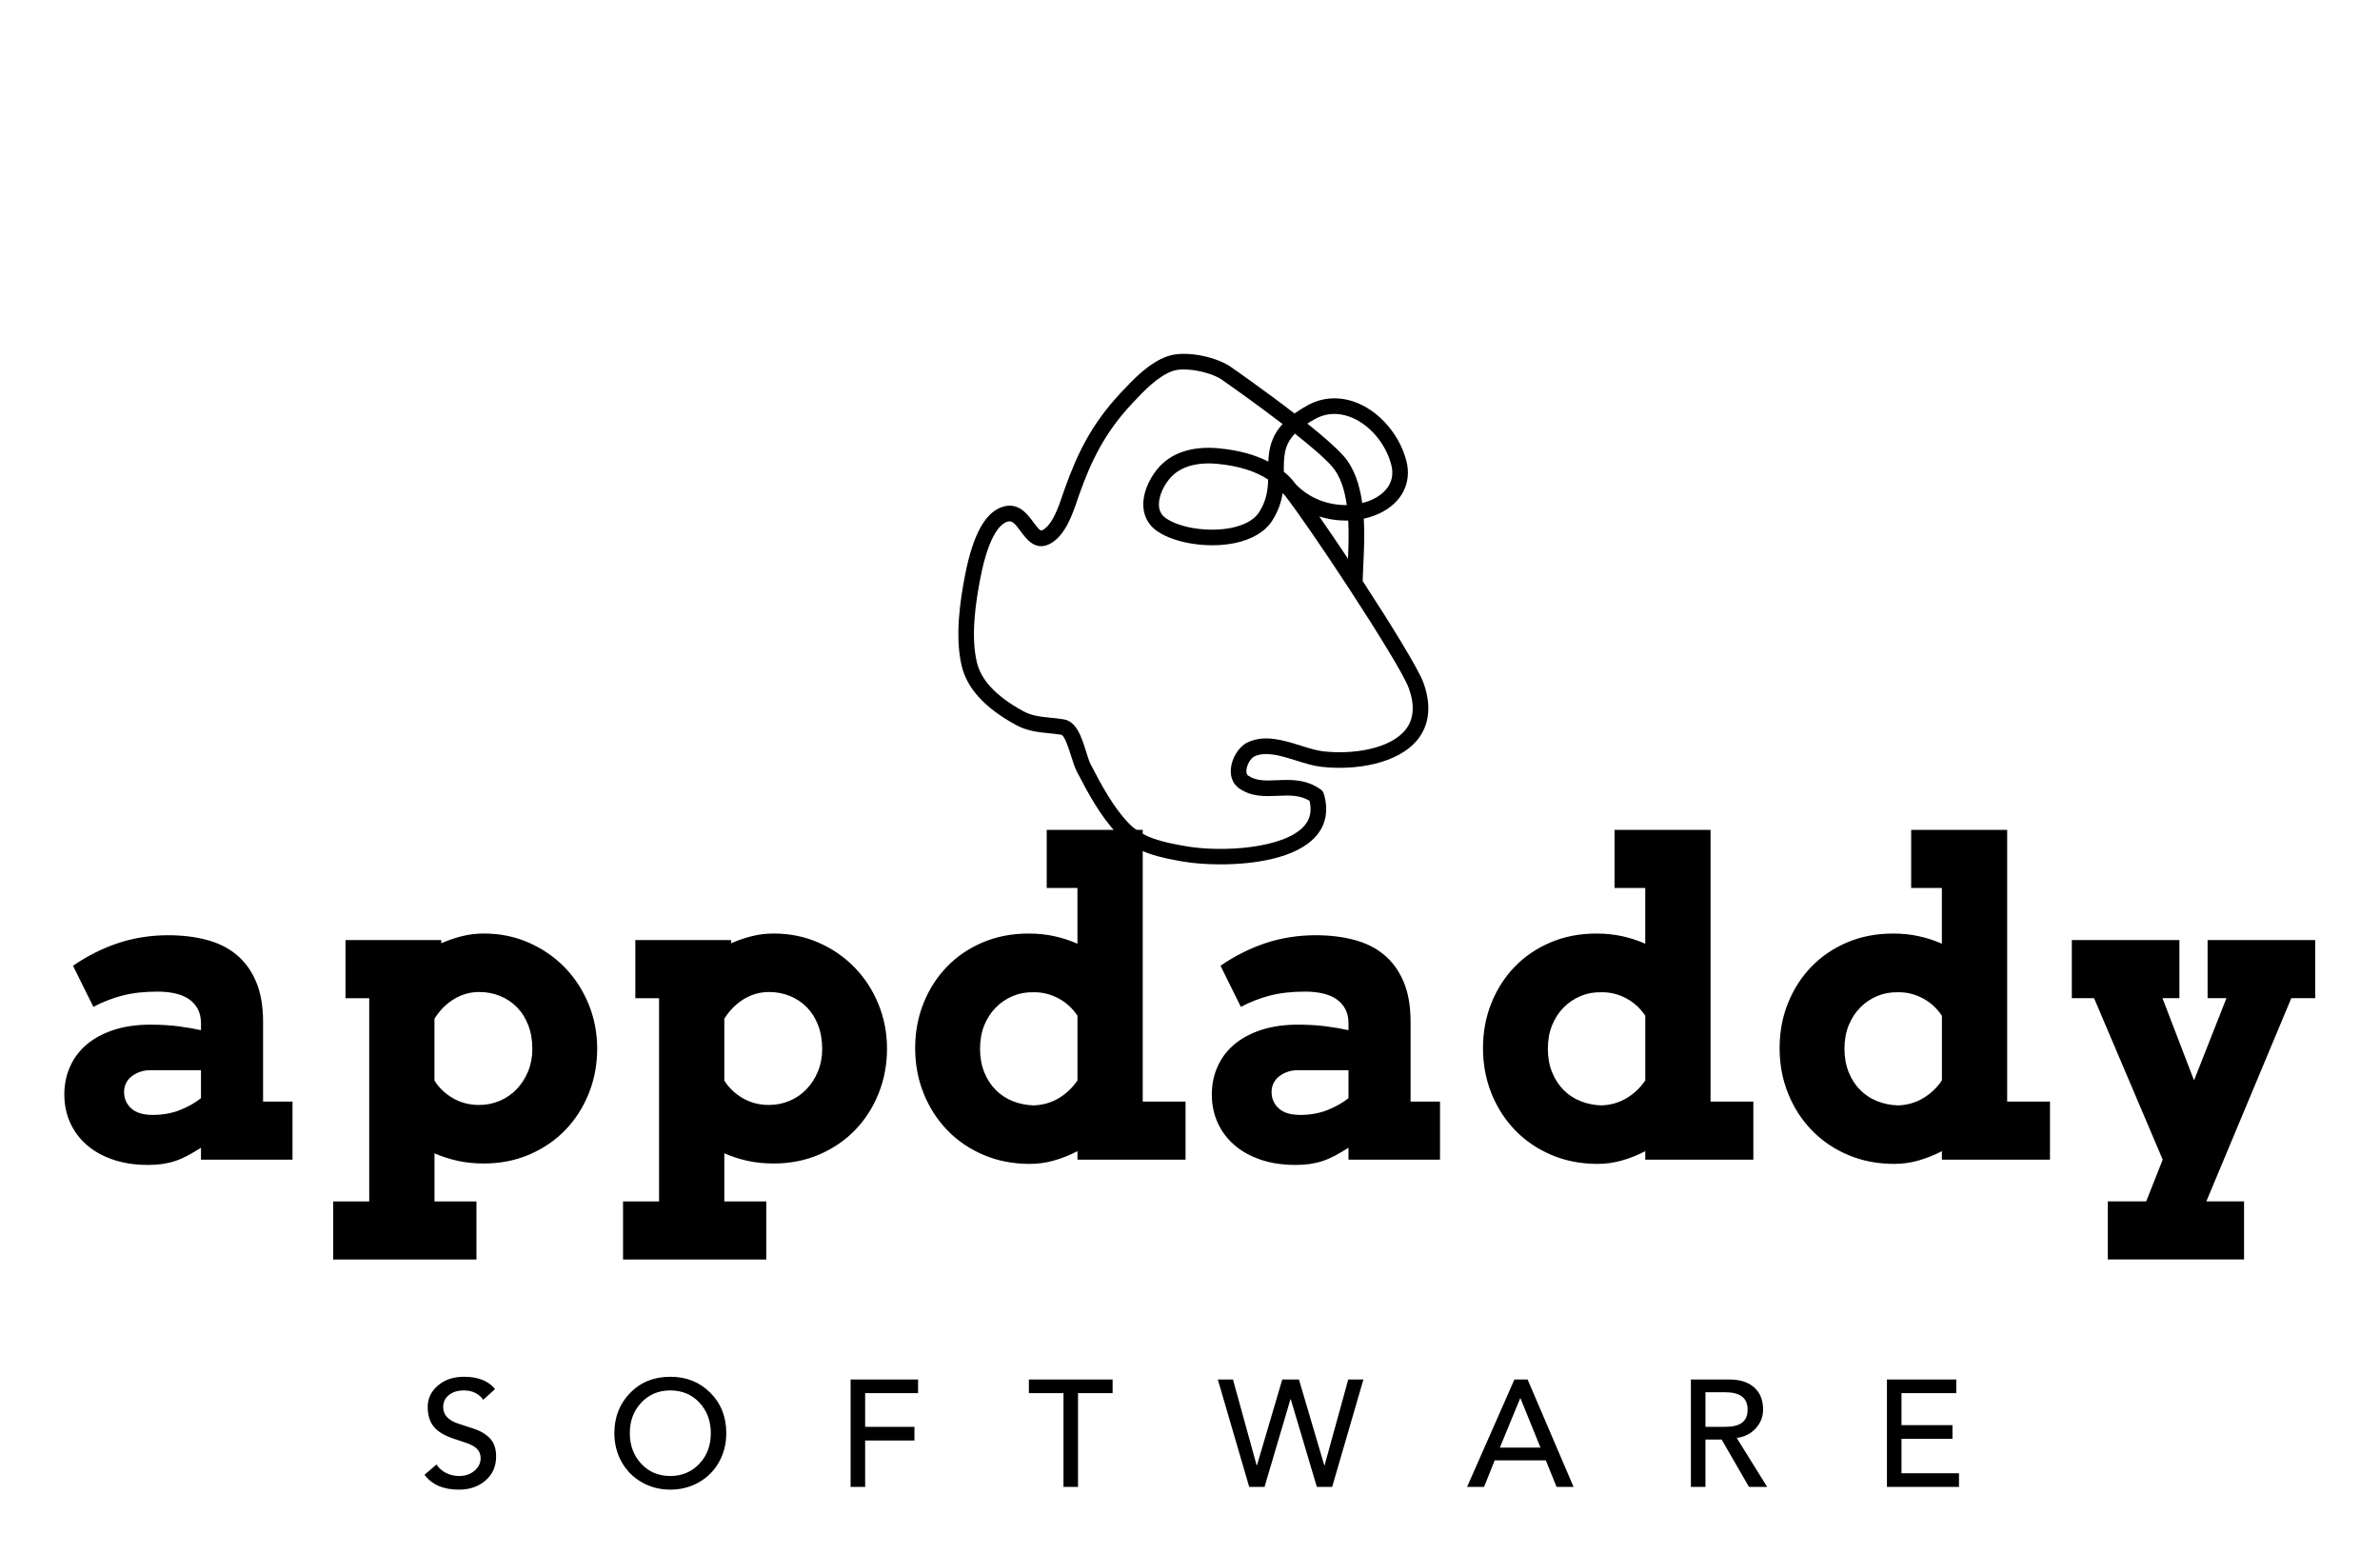 
		<svg xmlns="http://www.w3.org/2000/svg" xmlns:xlink="http://www.w3.org/1999/xlink" version="1.1" width="3171.429" height="2070.367">
			
			<g transform="scale(8.571) translate(10, 10)">
				<defs id="SvgjsDefs1080"/><g id="SvgjsG1081" featureKey="k2wLtp-0" transform="matrix(0.899,0,0,0.899,130.579,39.728)" fill="#000"><path xmlns="http://www.w3.org/2000/svg" d="M54.685,94.135c-2.541,0-4.814-0.201-6.376-0.472c-3.673-0.637-8.242-1.429-11.465-4.804  c-2.88-3.016-5.038-6.987-7.002-10.797c-0.367-0.713-0.661-1.648-0.971-2.641c-0.309-0.983-1.126-3.596-1.696-3.691  c-0.717-0.121-1.443-0.194-2.146-0.266c-1.867-0.188-3.799-0.382-5.761-1.46c-5.361-2.95-8.416-6.292-9.338-10.216  c-1.197-5.088-0.25-11.305,0.566-15.539c1.406-7.296,3.631-11.225,6.802-12.012c2.561-0.639,4.051,1.395,5.036,2.738  c1.174,1.601,1.319,1.514,1.663,1.319c1.656-0.936,2.674-3.922,3.416-6.104c0.119-0.353,0.233-0.688,0.344-0.996  c2.168-6.071,4.647-11.218,9.699-16.601l0.101-0.108c2.137-2.276,4.794-5.11,8.033-6.223c3.227-1.108,8.892,0.241,11.264,2.125  c0.326,0.225,5.576,3.882,10.643,7.792c0.67-0.486,1.439-0.969,2.322-1.449c2.683-1.46,5.795-1.56,8.765-0.278  c3.87,1.671,7.108,5.553,8.249,9.888c0.994,3.776-0.765,7.257-4.589,9.085c-0.857,0.41-1.792,0.724-2.773,0.937  c0.169,2.865,0.033,5.718-0.079,8.071c-0.05,1.033-0.093,1.945-0.104,2.713c4.958,7.6,9.625,15.195,10.482,17.527  c1.791,4.871,0.479,8.031-0.938,9.825c-3.364,4.262-10.856,5.458-16.784,4.755c-1.354-0.16-2.751-0.6-4.231-1.063  c-2.616-0.821-5.322-1.669-7.303-0.696c-0.56,0.275-1.265,1.368-1.338,2.367c-0.033,0.451,0.068,0.762,0.303,0.923  c1.39,0.956,3.063,0.882,5.003,0.8c2.357-0.1,5.029-0.217,7.571,1.62c0.24,0.173,0.416,0.419,0.502,0.701  c0.862,2.841,0.39,5.392-1.367,7.38C67.852,93.062,60.551,94.135,54.685,94.135z M18.213,34.822c-0.086,0-0.173,0.012-0.265,0.034  c-1.136,0.282-3.269,1.943-4.803,9.904c-0.77,3.99-1.668,9.826-0.589,14.411c0.737,3.139,3.357,5.908,8.011,8.469  c1.479,0.812,2.986,0.965,4.731,1.141c0.747,0.074,1.52,0.152,2.325,0.289c2.201,0.369,3.062,3.119,3.821,5.545  c0.275,0.878,0.535,1.707,0.795,2.211c1.873,3.635,3.923,7.414,6.555,10.17c2.417,2.531,5.801,3.285,9.974,4.008  c6.134,1.064,16.925,0.426,20.396-3.503c1.047-1.185,1.353-2.614,0.93-4.358c-1.686-1.026-3.542-0.946-5.499-0.86  c-2.217,0.096-4.513,0.195-6.646-1.272c-1.05-0.721-1.571-1.908-1.466-3.344c0.139-1.891,1.359-3.865,2.84-4.592  c2.95-1.447,6.325-0.389,9.301,0.544c1.356,0.425,2.637,0.827,3.74,0.958c5.021,0.598,11.646-0.323,14.349-3.747  c1.438-1.822,1.615-4.253,0.522-7.222c-0.819-2.231-5.49-9.791-10.396-17.293c-0.023-0.033-0.046-0.067-0.066-0.103  c-4.274-6.532-8.715-13.004-10.936-15.861c-0.134-0.136-0.264-0.276-0.393-0.419c-0.231,1.5-0.729,3.089-1.798,4.763  c-1.236,1.937-3.508,3.287-6.57,3.906c-4.548,0.918-10.283,0.026-13.333-2.08c-1.308-0.902-2.114-2.191-2.336-3.729  c-0.368-2.564,0.955-5.27,2.315-6.947c2.305-2.842,6.011-4.102,10.729-3.643c3.355,0.326,6.175,1.083,8.518,2.295  c0.085-2.159,0.496-4.344,2.461-6.498c-4.986-3.823-10.1-7.385-10.187-7.446c-1.951-1.546-6.677-2.46-8.777-1.737  c-2.606,0.895-5.01,3.458-6.942,5.517l-0.102,0.108c-4.732,5.042-7.07,9.908-9.124,15.662c-0.106,0.296-0.217,0.619-0.332,0.958  c-0.883,2.592-2.09,6.142-4.644,7.583c-2.577,1.455-4.197-0.753-5.165-2.073C19.244,35.326,18.771,34.822,18.213,34.822z   M71.777,33.979c1.514,2.173,3.221,4.686,4.966,7.309c0.092-2.013,0.167-4.322,0.044-6.605  C75.141,34.728,73.429,34.501,71.777,33.979z M52.636,24.81c-2.361,0-5.062,0.571-6.817,2.735c-1.259,1.551-1.941,3.459-1.74,4.863  c0.114,0.796,0.506,1.415,1.196,1.891c2.472,1.706,7.419,2.432,11.268,1.656c1.623-0.328,3.778-1.065,4.83-2.712  c1.264-1.98,1.515-3.794,1.563-5.642c-2.231-1.468-5.116-2.361-8.744-2.713C53.701,24.84,53.177,24.81,52.636,24.81z M67.79,28.491  c2.422,2.474,5.678,3.566,8.747,3.518c-0.365-2.616-1.112-5.015-2.544-6.662c-1.258-1.446-3.706-3.534-6.43-5.688  c-1.921,2.017-1.919,4.037-1.918,6.548c0,0.013,0,0.025,0,0.038c0.325,0.264,0.636,0.541,0.936,0.831  c0.013,0.013,0.026,0.025,0.038,0.038C66.893,27.382,67.292,27.854,67.79,28.491z M69.718,17.925  c2.646,2.115,5.02,4.167,6.312,5.651c1.83,2.105,2.747,5.011,3.179,8.087c0.658-0.167,1.287-0.391,1.871-0.67  c1.259-0.601,4.085-2.387,3.145-5.963c-0.938-3.564-3.572-6.743-6.709-8.098c-1.55-0.669-3.921-1.182-6.407,0.17  C70.599,17.38,70.137,17.654,69.718,17.925z"/></g><g id="SvgjsG1082" featureKey="wTfgVX-0" transform="matrix(3.373,0,0,3.373,-2.372,102.79)" fill="#000"><path d="M7.002 19.453 q-0.342 0.215 -0.625 0.366 t-0.566 0.244 t-0.586 0.137 t-0.664 0.044 q-0.908 0 -1.626 -0.249 t-1.211 -0.684 t-0.757 -1.025 t-0.264 -1.284 q0 -0.703 0.269 -1.299 t0.776 -1.02 t1.245 -0.664 t1.685 -0.239 q0.693 0 1.265 0.073 t1.06 0.181 l0 -0.312 q0 -0.381 -0.146 -0.659 t-0.41 -0.459 t-0.635 -0.264 t-0.811 -0.083 q-0.918 0 -1.616 0.181 t-1.343 0.522 l-0.938 -1.895 q0.996 -0.684 2.085 -1.045 t2.31 -0.361 q0.947 0 1.753 0.21 t1.382 0.684 t0.903 1.235 t0.327 1.855 l0 3.682 l1.357 0 l0 2.676 l-4.219 0 l0 -0.547 z M4.775 17.939 q0.693 0 1.26 -0.225 t0.967 -0.547 l0 -1.289 l-2.344 0 q-0.225 0 -0.439 0.068 t-0.386 0.195 t-0.273 0.312 t-0.103 0.43 q0 0.449 0.327 0.752 t0.991 0.303 z M13.662 9.883 l4.414 0 l0 0.146 q0.469 -0.205 0.957 -0.327 t1.006 -0.122 q1.113 0 2.07 0.42 t1.66 1.143 t1.099 1.69 t0.396 2.051 q0 1.094 -0.386 2.061 t-1.079 1.685 t-1.655 1.133 t-2.104 0.415 q-0.645 0 -1.201 -0.122 t-1.074 -0.347 l0 2.217 l1.934 0 l0 2.676 l-6.602 0 l0 -2.676 l1.66 0 l0 -9.365 l-1.094 0 l0 -2.676 z M19.824 12.275 q-0.615 0 -1.152 0.322 t-0.908 0.908 l0 2.852 q0.312 0.498 0.85 0.811 t1.211 0.312 q0.498 0 0.947 -0.19 t0.781 -0.537 t0.527 -0.82 t0.195 -1.03 q0 -0.615 -0.19 -1.104 t-0.522 -0.825 t-0.781 -0.518 t-0.957 -0.181 z M27.021 9.883 l4.414 0 l0 0.146 q0.469 -0.205 0.957 -0.327 t1.006 -0.122 q1.113 0 2.07 0.42 t1.66 1.143 t1.099 1.69 t0.396 2.051 q0 1.094 -0.386 2.061 t-1.079 1.685 t-1.655 1.133 t-2.104 0.415 q-0.645 0 -1.201 -0.122 t-1.074 -0.347 l0 2.217 l1.934 0 l0 2.676 l-6.602 0 l0 -2.676 l1.66 0 l0 -9.365 l-1.094 0 l0 -2.676 z M33.184 12.275 q-0.615 0 -1.152 0.322 t-0.908 0.908 l0 2.852 q0.312 0.498 0.85 0.811 t1.211 0.312 q0.498 0 0.947 -0.19 t0.781 -0.537 t0.527 -0.82 t0.195 -1.03 q0 -0.615 -0.19 -1.104 t-0.522 -0.825 t-0.781 -0.518 t-0.957 -0.181 z M45.986 4.805 l4.424 0 l0 12.52 l1.973 0 l0 2.676 l-4.981 0 l0 -0.391 q-0.527 0.273 -1.079 0.43 t-1.118 0.156 q-1.162 0 -2.134 -0.415 t-1.67 -1.138 t-1.089 -1.694 t-0.391 -2.085 t0.386 -2.075 t1.074 -1.675 t1.65 -1.123 t2.114 -0.41 q0.635 0 1.191 0.122 t1.065 0.347 l0 -2.568 l-1.416 0 l0 -2.676 z M45.371 17.5 q0.645 -0.02 1.167 -0.332 t0.864 -0.82 l0 -2.978 q-0.342 -0.518 -0.884 -0.806 t-1.147 -0.278 q-0.508 -0.01 -0.952 0.176 t-0.781 0.527 t-0.532 0.82 t-0.195 1.084 q0 0.596 0.195 1.079 t0.532 0.82 t0.781 0.513 t0.952 0.195 z M59.893 19.453 q-0.342 0.215 -0.625 0.366 t-0.566 0.244 t-0.586 0.137 t-0.664 0.044 q-0.908 0 -1.626 -0.249 t-1.211 -0.684 t-0.757 -1.025 t-0.264 -1.284 q0 -0.703 0.269 -1.299 t0.776 -1.02 t1.245 -0.664 t1.685 -0.239 q0.693 0 1.265 0.073 t1.06 0.181 l0 -0.312 q0 -0.381 -0.146 -0.659 t-0.41 -0.459 t-0.635 -0.264 t-0.811 -0.083 q-0.918 0 -1.616 0.181 t-1.343 0.522 l-0.938 -1.895 q0.996 -0.684 2.085 -1.045 t2.31 -0.361 q0.947 0 1.753 0.21 t1.382 0.684 t0.903 1.235 t0.327 1.855 l0 3.682 l1.357 0 l0 2.676 l-4.219 0 l0 -0.547 z M57.666 17.939 q0.693 0 1.26 -0.225 t0.967 -0.547 l0 -1.289 l-2.344 0 q-0.225 0 -0.439 0.068 t-0.386 0.195 t-0.273 0.312 t-0.103 0.43 q0 0.449 0.327 0.752 t0.991 0.303 z M72.158 4.805 l4.424 0 l0 12.52 l1.973 0 l0 2.676 l-4.981 0 l0 -0.391 q-0.527 0.273 -1.079 0.43 t-1.118 0.156 q-1.162 0 -2.134 -0.415 t-1.67 -1.138 t-1.089 -1.694 t-0.391 -2.085 t0.386 -2.075 t1.074 -1.675 t1.65 -1.123 t2.114 -0.41 q0.635 0 1.191 0.122 t1.065 0.347 l0 -2.568 l-1.416 0 l0 -2.676 z M71.543 17.5 q0.645 -0.02 1.167 -0.332 t0.864 -0.82 l0 -2.978 q-0.342 -0.518 -0.884 -0.806 t-1.147 -0.278 q-0.508 -0.01 -0.952 0.176 t-0.781 0.527 t-0.532 0.82 t-0.195 1.084 q0 0.596 0.195 1.079 t0.532 0.82 t0.781 0.513 t0.952 0.195 z M85.83 4.805 l4.424 0 l0 12.52 l1.973 0 l0 2.676 l-4.981 0 l0 -0.391 q-0.527 0.273 -1.079 0.43 t-1.118 0.156 q-1.162 0 -2.134 -0.415 t-1.67 -1.138 t-1.089 -1.694 t-0.391 -2.085 t0.386 -2.075 t1.074 -1.675 t1.65 -1.123 t2.114 -0.41 q0.635 0 1.191 0.122 t1.065 0.347 l0 -2.568 l-1.416 0 l0 -2.676 z M85.215 17.5 q0.645 -0.02 1.167 -0.332 t0.864 -0.82 l0 -2.978 q-0.342 -0.518 -0.884 -0.806 t-1.147 -0.278 q-0.508 -0.01 -0.952 0.176 t-0.781 0.527 t-0.532 0.82 t-0.195 1.084 q0 0.596 0.195 1.079 t0.532 0.82 t0.781 0.513 t0.952 0.195 z M93.232 9.883 l4.961 0 l0 2.676 l-0.781 0 l1.455 3.789 l1.494 -3.789 l-0.869 0 l0 -2.676 l4.961 0 l0 2.676 l-1.103 0 l-3.916 9.365 l1.738 0 l0 2.676 l-6.279 0 l0 -2.676 l1.768 0 l0.762 -1.924 l-3.164 -7.441 l-1.025 0 l0 -2.676 z"/></g><g id="SvgjsG1083" featureKey="XDIVJY-0" transform="matrix(1.179,0,0,1.179,55.222,197.539)" fill="#000"><path d="M5.88 5.48 c1.84 0 3.2 0.54 4.08 1.62 l-1.56 1.42 c-0.24 -0.373 -0.58 -0.673 -1.02 -0.9 s-0.947 -0.34 -1.52 -0.34 c-0.827 0 -1.49 0.203 -1.99 0.61 s-0.75 0.93 -0.75 1.57 c0 1.067 0.707 1.813 2.12 2.24 l1.78 0.58 c1 0.32 1.763 0.767 2.29 1.34 s0.79 1.36 0.79 2.36 c0 1.307 -0.463 2.363 -1.39 3.17 s-2.103 1.21 -3.53 1.21 c-2.04 0 -3.547 -0.653 -4.52 -1.96 l1.58 -1.36 c0.307 0.48 0.727 0.853 1.26 1.12 s1.113 0.4 1.74 0.4 c0.787 0 1.453 -0.227 2 -0.68 s0.82 -1.013 0.82 -1.68 c0 -0.493 -0.167 -0.907 -0.5 -1.24 s-0.933 -0.633 -1.8 -0.9 l-1.26 -0.42 c-1.267 -0.427 -2.153 -0.97 -2.66 -1.63 s-0.76 -1.51 -0.76 -2.55 c0 -1.107 0.447 -2.047 1.34 -2.82 s2.047 -1.16 3.46 -1.16 z M33.072 5.48 c2.107 0 3.863 0.7 5.27 2.1 s2.11 3.18 2.11 5.34 c0 1.373 -0.313 2.63 -0.94 3.77 s-1.51 2.037 -2.65 2.69 s-2.403 0.98 -3.79 0.98 c-1.373 0 -2.627 -0.323 -3.76 -0.97 s-2.02 -1.54 -2.66 -2.68 s-0.96 -2.403 -0.96 -3.79 c0 -2.107 0.69 -3.873 2.07 -5.3 s3.15 -2.14 5.31 -2.14 z M27.732 12.92 c0 1.6 0.5 2.94 1.5 4.02 s2.28 1.62 3.84 1.62 c1.533 0 2.807 -0.533 3.82 -1.6 s1.52 -2.413 1.52 -4.04 c0 -1.613 -0.5 -2.957 -1.5 -4.03 s-2.287 -1.61 -3.86 -1.61 c-1.52 0 -2.787 0.533 -3.8 1.6 s-1.52 2.413 -1.52 4.04 z M65.744 5.84 l0 1.8 l-6.98 0 l0 4.44 l6.5 0 l0 1.8 l-6.5 0 l0 6.12 l-1.92 0 l0 -14.16 l8.9 0 z M91.396 5.84 l0 1.8 l-4.56 0 l0 12.36 l-1.92 0 l0 -12.36 l-4.56 0 l0 -1.8 l11.04 0 z M114.848 8.44 l-3.42 11.56 l-2.02 0 l-4.14 -14.16 l2 0 l3.12 11.32 l0.04 0 l3.34 -11.32 l2.2 0 l3.34 11.32 l0.04 0 l3.12 -11.32 l2 0 l-4.12 14.16 l-2.02 0 l-3.44 -11.56 l-0.04 0 z M146.12 5.84 l6.06 14.16 l-2.24 0 l-1.42 -3.5 l-6.74 0 l-1.4 3.5 l-2.24 0 l6.24 -14.16 l1.74 0 z M142.46 14.82 l5.36 0 l-2.64 -6.5 l-0.04 0 z M172.732 5.84 c1.387 0 2.473 0.347 3.26 1.04 s1.18 1.667 1.18 2.92 c0 0.947 -0.323 1.773 -0.97 2.48 s-1.477 1.127 -2.49 1.26 l-0.02 0 l4.02 6.46 l-2.4 0 l-3.6 -6.24 l-2.14 0 l0 6.24 l-1.92 0 l0 -14.16 l5.08 0 z M172.172 12.08 c1 0 1.743 -0.183 2.23 -0.55 s0.73 -0.943 0.73 -1.73 c0 -1.52 -0.987 -2.28 -2.96 -2.28 l-2.6 0 l0 4.56 l2.6 0 z M202.644 5.84 l0 1.8 l-7.22 0 l0 4.22 l6.72 0 l0 1.8 l-6.72 0 l0 4.54 l7.58 0 l0 1.8 l-9.5 0 l0 -14.16 l9.14 0 z"/></g>
			</g>
		</svg>
	